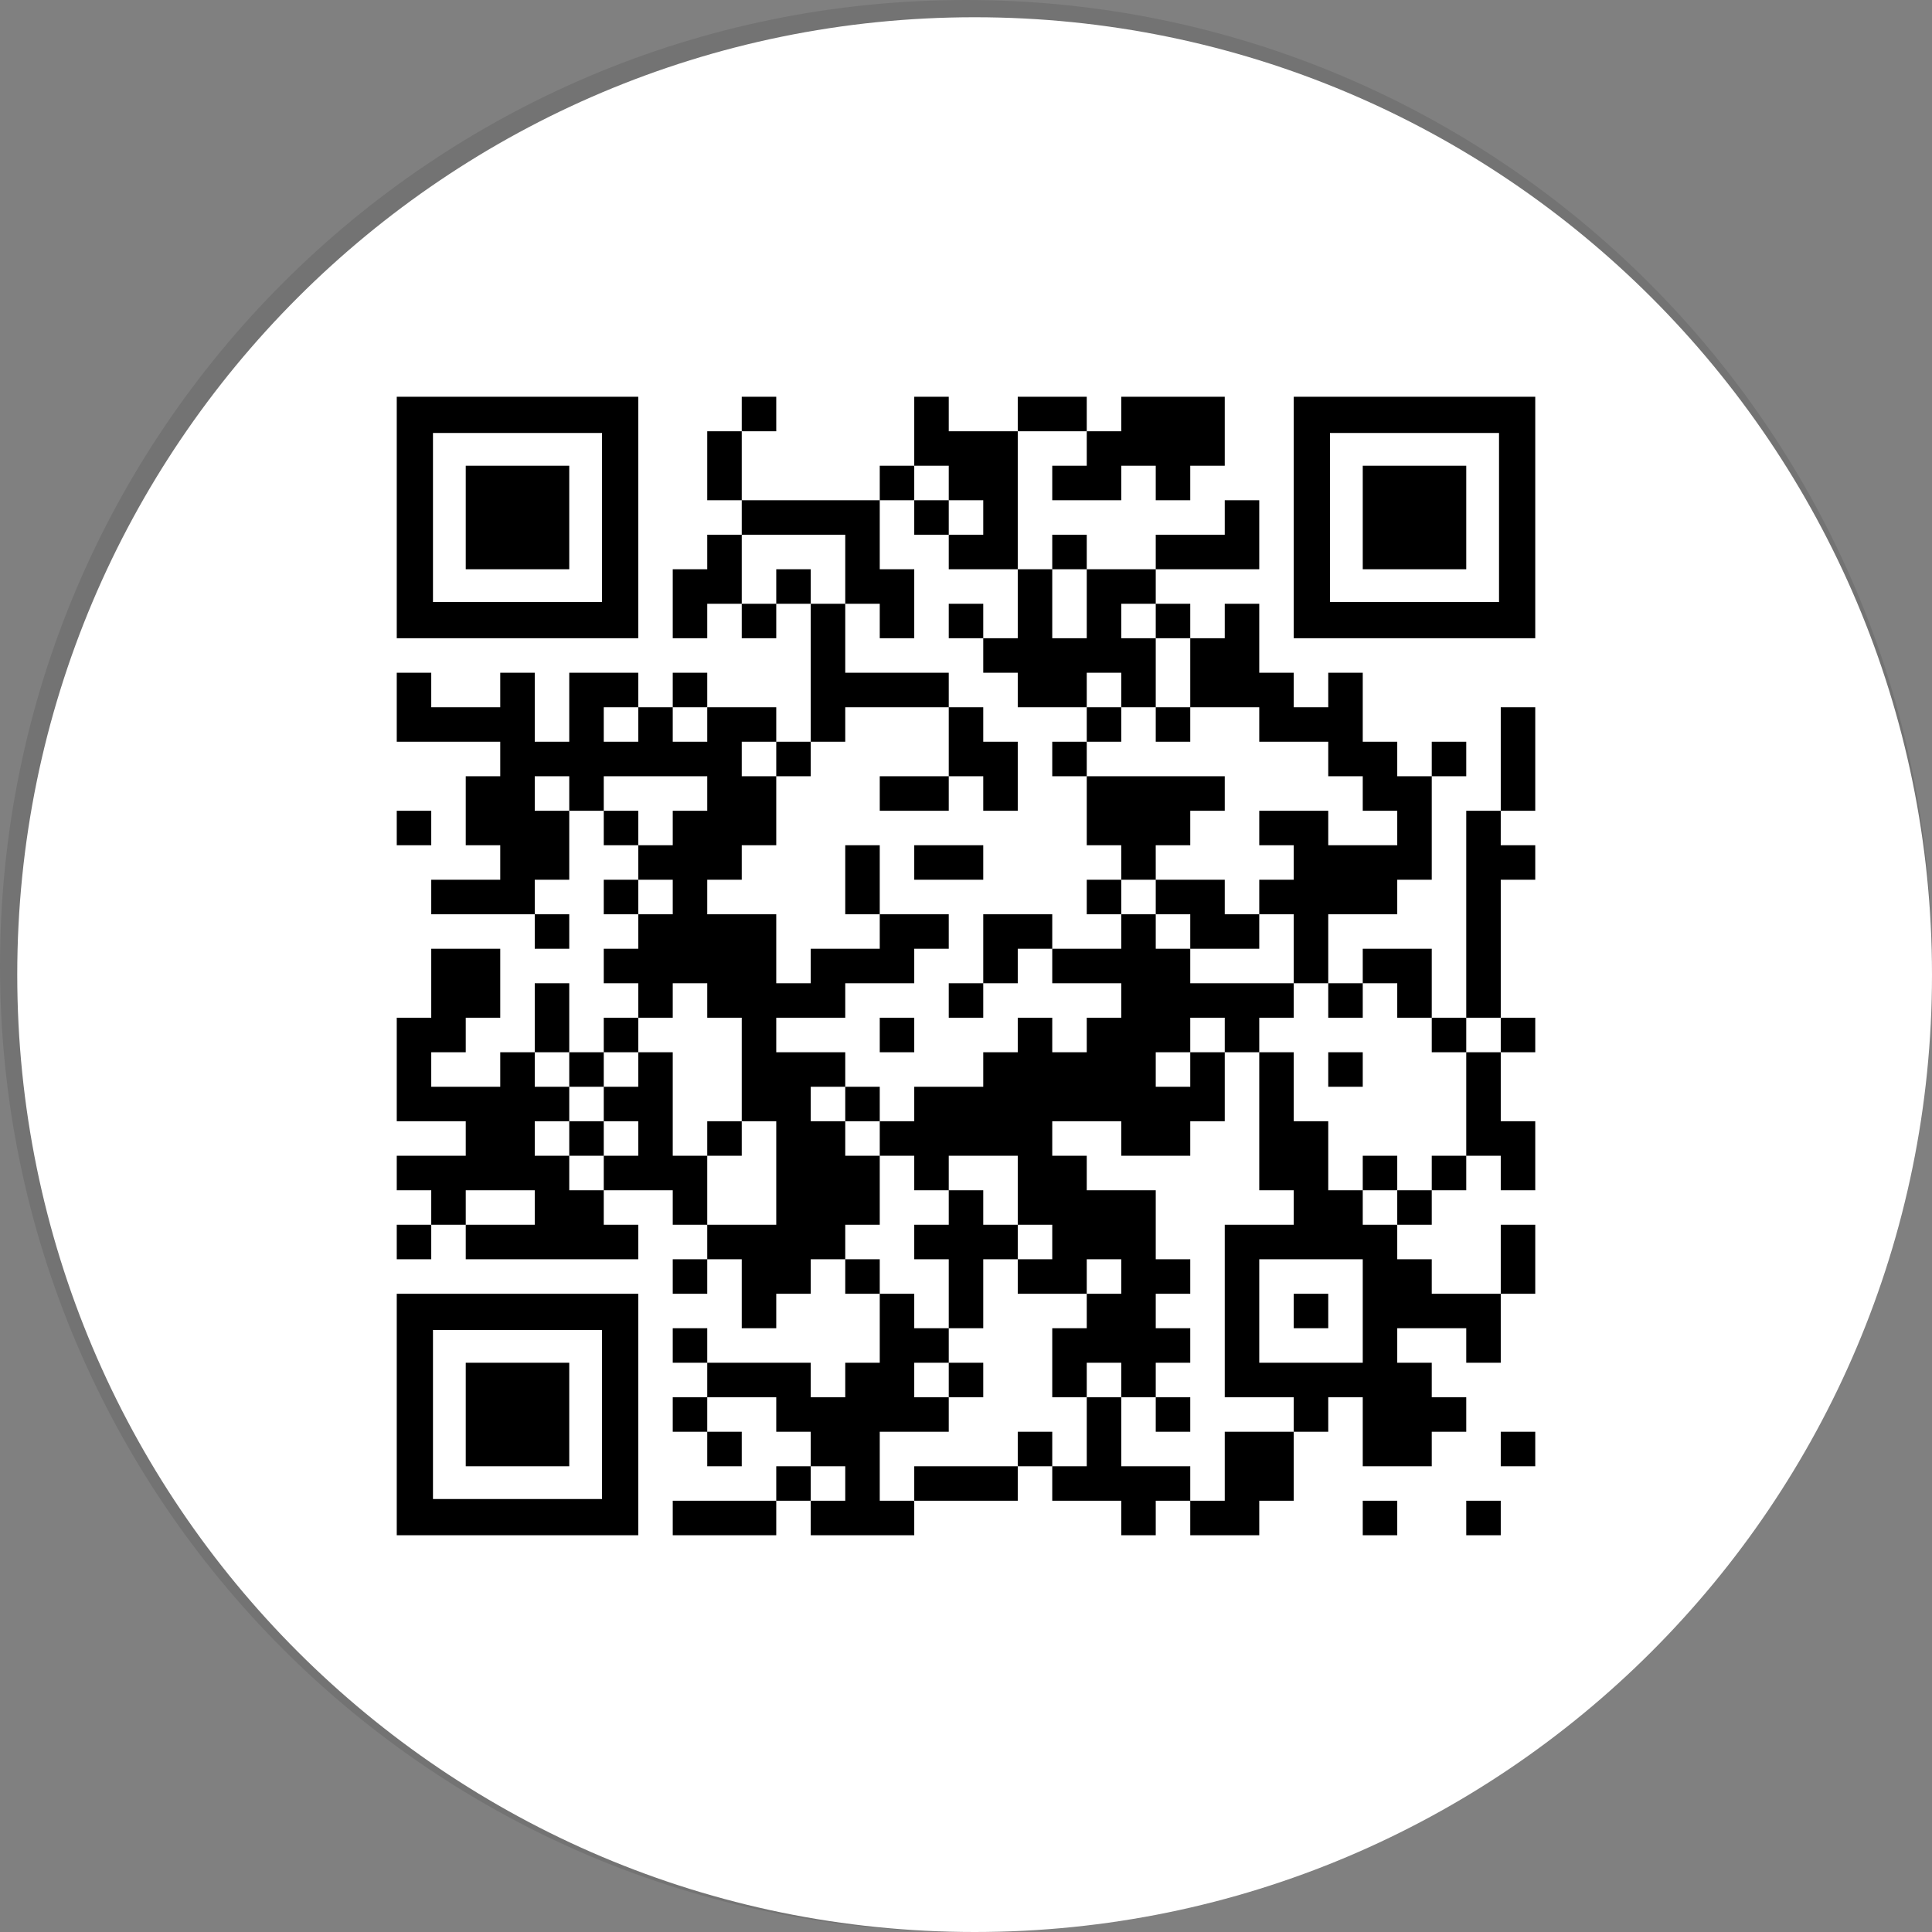 <?xml version="1.0" encoding="UTF-8"?>
<svg width="112px" height="112px" viewBox="0 0 112 112" version="1.1" xmlns="http://www.w3.org/2000/svg" xmlns:xlink="http://www.w3.org/1999/xlink">
    <rect x="0" y="0" width="112" height="112" fill="#808080" stroke="none"/>
    <title>qrcode</title>
    <g id="Page-1" stroke="none" stroke-width="1" fill="none" fill-rule="evenodd">
        <g id="Handla-Website" transform="translate(-415, -752)">
            <g id="qrcode" transform="translate(415, 752)">
                <path d="M56,0 C86.928,-5.68137151e-15 112,25.072 112,56 C112,86.928 86.928,112 56,112 C25.072,112 3.78758101e-15,86.928 0,56 C-3.78758101e-15,25.072 25.072,5.68137151e-15 56,0 Z" id="Button" fill-opacity="0.1" fill="#000000"></path>
                <path d="M56.5,1 C87.152,1 112,25.848 112,56.5 C112,87.152 87.152,112 56.5,112 C25.848,112 1,87.152 1,56.5 C1,25.848 25.848,1 56.5,1 Z" id="Button" fill="#FFFFFF"></path>
                <path d="M75,83 L75,87 L73,87 L73,89 L69,89 L69,87 L71,87 L71,83 L75,83 Z M87,87 L87,89 L85,89 L85,87 L87,87 Z M81,87 L81,89 L79,89 L79,87 L81,87 Z M53,75 L53,77 L55,77 L55,79 L53,79 L53,81 L55,81 L55,83 L51,83 L51,87 L53,87 L53,89 L47,89 L47,87 L49,87 L49,85 L47,85 L47,87 L45,87 L45,85 L47,85 L47,83 L45,83 L45,81 L41,81 L41,83 L39,83 L39,81 L41,81 L41,79 L47,79 L47,81 L49,81 L49,79 L51,79 L51,75 L53,75 Z M65,81 L65,85 L69,85 L69,87 L67,87 L67,89 L65,89 L65,87 L61,87 L61,85 L63,85 L63,81 L65,81 Z M37,75 L37,89 L23,89 L23,75 L37,75 Z M45,87 L45,89 L39,89 L39,87 L45,87 Z M59,85 L59,87 L53,87 L53,85 L59,85 Z M34.9,77.1 L25.1,77.1 L25.1,86.9 L34.9,86.9 L34.9,77.1 Z M61,83 L61,85 L59,85 L59,83 L61,83 Z M33,79 L33,85 L27,85 L27,79 L33,79 Z M43,83 L43,85 L41,85 L41,83 L43,83 Z M75,61 L75,65 L77,65 L77,69 L79,69 L79,71 L81,71 L81,73 L83,73 L83,75 L87,75 L87,79 L85,79 L85,77 L81,77 L81,79 L83,79 L83,81 L85,81 L85,83 L83,83 L83,85 L79,85 L79,81 L77,81 L77,83 L75,83 L75,81 L71,81 L71,71 L75,71 L75,69 L73,69 L73,61 L75,61 Z M89,83 L89,85 L87,85 L87,83 L89,83 Z M69,81 L69,83 L67,83 L67,81 L69,81 Z M57,79 L57,81 L55,81 L55,79 L57,79 Z M71,51 L71,53 L73,53 L73,55 L69,55 L69,53 L67,53 L67,55 L69,55 L69,57 L75,57 L75,59 L73,59 L73,61 L71,61 L71,65 L69,65 L69,67 L65,67 L65,65 L61,65 L61,67 L63,67 L63,69 L67,69 L67,73 L69,73 L69,75 L67,75 L67,77 L69,77 L69,79 L67,79 L67,81 L65,81 L65,79 L63,79 L63,81 L61,81 L61,77 L63,77 L63,75 L59,75 L59,73 L57,72.999 L57,77 L55,77 L55,73 L53,73 L53,71 L55,71 L55,69 L53,69 L53,67 L51,67 L51,65 L53,65 L53,63 L57,63 L57,61 L59,61 L59,59 L61,59 L61,61 L63,61 L63,59 L65,59 L65,57 L61,57 L61,55 L65,55 L65,53 L67,53 L67,51 L71,51 Z M41,77 L41,79 L39,79 L39,77 L41,77 Z M79,73 L73,73 L73,79 L79,79 L79,73 Z M77,75 L77,77 L75,77 L75,75 L77,75 Z M25,39 L25,41 L29,41 L29,39 L31,39 L31,43 L33,43 L33,39 L37,39 L37,41 L35,41 L35,43 L37,43 L37,41 L39,41 L39,43 L41,43 L41,41 L45,41 L45,43 L43,43 L43,45 L45,45 L45,49 L43,49 L43,51 L41,51 L41,53 L45,53 L45,57 L47,57 L47,55 L51,55 L51,53 L55,53 L55,55 L53,55 L53,57 L49,57 L49,59 L45,59 L45,61 L49,61 L49,63 L47,63 L47,65 L49,65 L49,67 L51,67 L51,71 L49,71 L49,73 L47,73 L47,75 L45,75 L45,77 L43,77 L43,73 L41,73 L41,75 L39,75 L39,73 L41,73 L41,71 L45,71 L45,65 L43,65 L43,67 L41,67 L41,65 L43,65 L43,59 L41,59 L41,57 L39,57 L39,59 L37,59 L37,57 L35,57 L35,55 L37,55 L37,53 L39,53 L39,51 L37,51 L37,53 L35,53 L35,51 L37,51 L37,49 L35,49 L35,47 L37,47 L37,49 L39,48.999 L39,47 L41,47 L41,45 L35,45 L35,47 L33,47 L33,51 L31,51 L31,53 L25,53 L25,51 L29,51 L29,49 L27,49 L27,45 L29,45 L29,43 L23,43 L23,39 L25,39 Z M65,73 L63,73 L63,75 L65,75 L65,73 Z M51,73 L51,75 L49,75 L49,73 L51,73 Z M89,71 L89,75 L87,75 L87,71 L89,71 Z M61,71 L59,71 L59,73 L61,73 L61,71 Z M29,55 L29,59 L27,59 L27,61 L25,61 L25,63 L29,63 L29,61 L31,61 L31,63 L33,63 L33,65 L31,65 L31,67 L33,67 L33,69 L35,69 L35,71 L37,71 L37,73 L27,73 L27,71 L25,71 L25,73 L23,73 L23,71 L25,71 L25,69 L23,69 L23,67 L27,67 L27,65 L23,65 L23,59 L25,59 L25,55 L29,55 Z M39,61 L39,67 L41,67 L41,71 L39,71 L39,69 L35,69 L35,67 L37,67 L37,65 L35,65 L35,67 L33,67 L33,65 L35,65 L35,63 L37,63 L37,61 L39,61 Z M31,69 L27,69 L27,71 L31,71 L31,69 Z M83,69 L83,71 L81,71 L81,69 L83,69 Z M59,67 L55,67 L55,69 L57,69 L57,71 L59,71 L59,67 Z M81,67 L81,69 L79,69 L79,67 L81,67 Z M87,61 L87,65 L89,65 L89,69 L87,69 L87,67 L85,67 L85,69 L83,69 L83,67 L85,67 L85,61 L87,61 Z M51,63 L51,65 L49,65 L49,63 L51,63 Z M35,61 L35,63 L33,63 L33,61 L35,61 Z M79,61 L79,63 L77,63 L77,61 L79,61 Z M69,61 L67,61 L67,63 L69,63 L69,61 Z M85,59 L85,61 L83,61 L83,59 L85,59 Z M71,59 L69,59 L69,61 L71,61 L71,59 Z M89,59 L89,61 L87,61 L87,59 L89,59 Z M37,59 L37,61 L35,61 L35,59 L37,59 Z M33,57 L33,61 L31,61 L31,57 L33,57 Z M53,59 L53,61 L51,61 L51,59 L53,59 Z M87,47 L86.999,48.999 L89,49 L89,51 L87,51 L87,59 L85,59 L85,47 L87,47 Z M83,55 L83,59 L81,59 L81,57 L79,57 L79,59 L77,59 L77,57 L79,57 L79,55 L83,55 Z M61,53 L61,55 L59,55 L59,57 L57,57 L57,59 L55,59 L55,57 L57,57 L57,53 L61,53 Z M73,35 L73,39 L75,39 L75,41 L77,41 L77,39 L79,39 L79,43 L81,43 L81,45 L83,45 L83,51 L81,51 L81,53 L77,53 L77,57 L75,57 L75,53 L73,53 L73,51 L75,51 L74.999,49 L73,49 L73,47 L77,47 L77,49 L81,49 L81,47 L79,47 L79,45 L77,45 L77,43 L73,43 L73,41 L69,41 L69,43 L67,43 L67,41 L69,41 L69,37 L71,37 L71,35 L73,35 Z M33,53 L33,55 L31,55 L31,53 L33,53 Z M65,51 L65,53 L63,53 L63,51 L65,51 Z M51,49 L51,53 L49,53 L49,49 L51,49 Z M57,49 L57,51 L53,51 L53,49 L57,49 Z M71,45 L71,47 L69,47 L69,49 L66.999,49 L67,51 L65,51 L64.999,49 L63,49 L63,45 L71,45 Z M25,47 L25,49 L23,49 L23,47 L25,47 Z M57,41 L57,43 L59,43 L59,47 L57,47 L57,45 L55,45 L55,47 L51,47 L51,45 L55,45 L55,41 L57,41 Z M89,41 L89,47 L87,47 L87,41 L89,41 Z M33,45 L31,45 L31,47 L33,47 L33,45 Z M47,43 L47,45 L45,45 L45,43 L47,43 Z M85,43 L85,45 L83,45 L83,43 L85,43 Z M63,43 L63,45 L61,45 L61,43 L63,43 Z M55,23 L55,25 L59,25 L59,33 L55,33 L55,31 L53,31 L53,29 L51,29 L51,33 L53,33 L53,37 L51,37 L51,35 L49,35 L49,39 L55,39 L55,41 L49,41 L49,43 L47,43 L47,35 L49,35 L49,31 L43,31 L43,35 L41,35 L41,37 L39,37 L39,33 L41,33 L41,31 L43,31 L43,29 L51,29 L51,27 L53,27 L53,23 L55,23 Z M65,41 L65,43 L63,43 L63,41 L65,41 Z M61,33 L61,37 L63,37 L63,33 L67,33 L67,35 L65,35 L65,37 L67,37 L67,41 L65,41 L65,39 L63,39 L63,41 L59,41 L59,39 L57,39 L57,37 L55,37 L55,35 L57,35 L57,37 L59,37 L59,33 L61,33 Z M41,39 L41,41 L39,41 L39,39 L41,39 Z M69,35 L69,37 L67,37 L67,35 L69,35 Z M45,35 L45,37 L43,37 L43,35 L45,35 Z M37,23 L37,37 L23,37 L23,23 L37,23 Z M89,23 L89,37 L75,37 L75,23 L89,23 Z M47,33 L47,35 L45,35 L45,33 L47,33 Z M34.9,25.1 L25.1,25.1 L25.1,34.9 L34.9,34.9 L34.9,25.1 Z M86.9,25.1 L77.1,25.1 L77.1,34.9 L86.9,34.9 L86.9,25.1 Z M33,27 L33,33 L27,33 L27,27 L33,27 Z M73,29 L73,33 L67,33 L67,31 L71,31 L71,29 L73,29 Z M85,27 L85,33 L79,33 L79,27 L85,27 Z M63,31 L63,33 L61,33 L61,31 L63,31 Z M57,29 L55,29 L55,31 L57,31 L57,29 Z M55,27 L53,27 L53,29 L55,29 L55,27 Z M71,23 L71,27 L69,27 L69,29 L67,29 L67,27 L65,27 L65,29 L61,29 L61,27 L63,27 L63,25 L65,25 L65,23 L71,23 Z M43,25 L43,29 L41,29 L41,25 L43,25 Z M45,23 L45,25 L43,25 L43,23 L45,23 Z M63,23 L63,25 L59,25 L59,23 L63,23 Z" id="Combined-Shape" fill="#000000"></path>
            </g>
        </g>
    </g>
</svg>